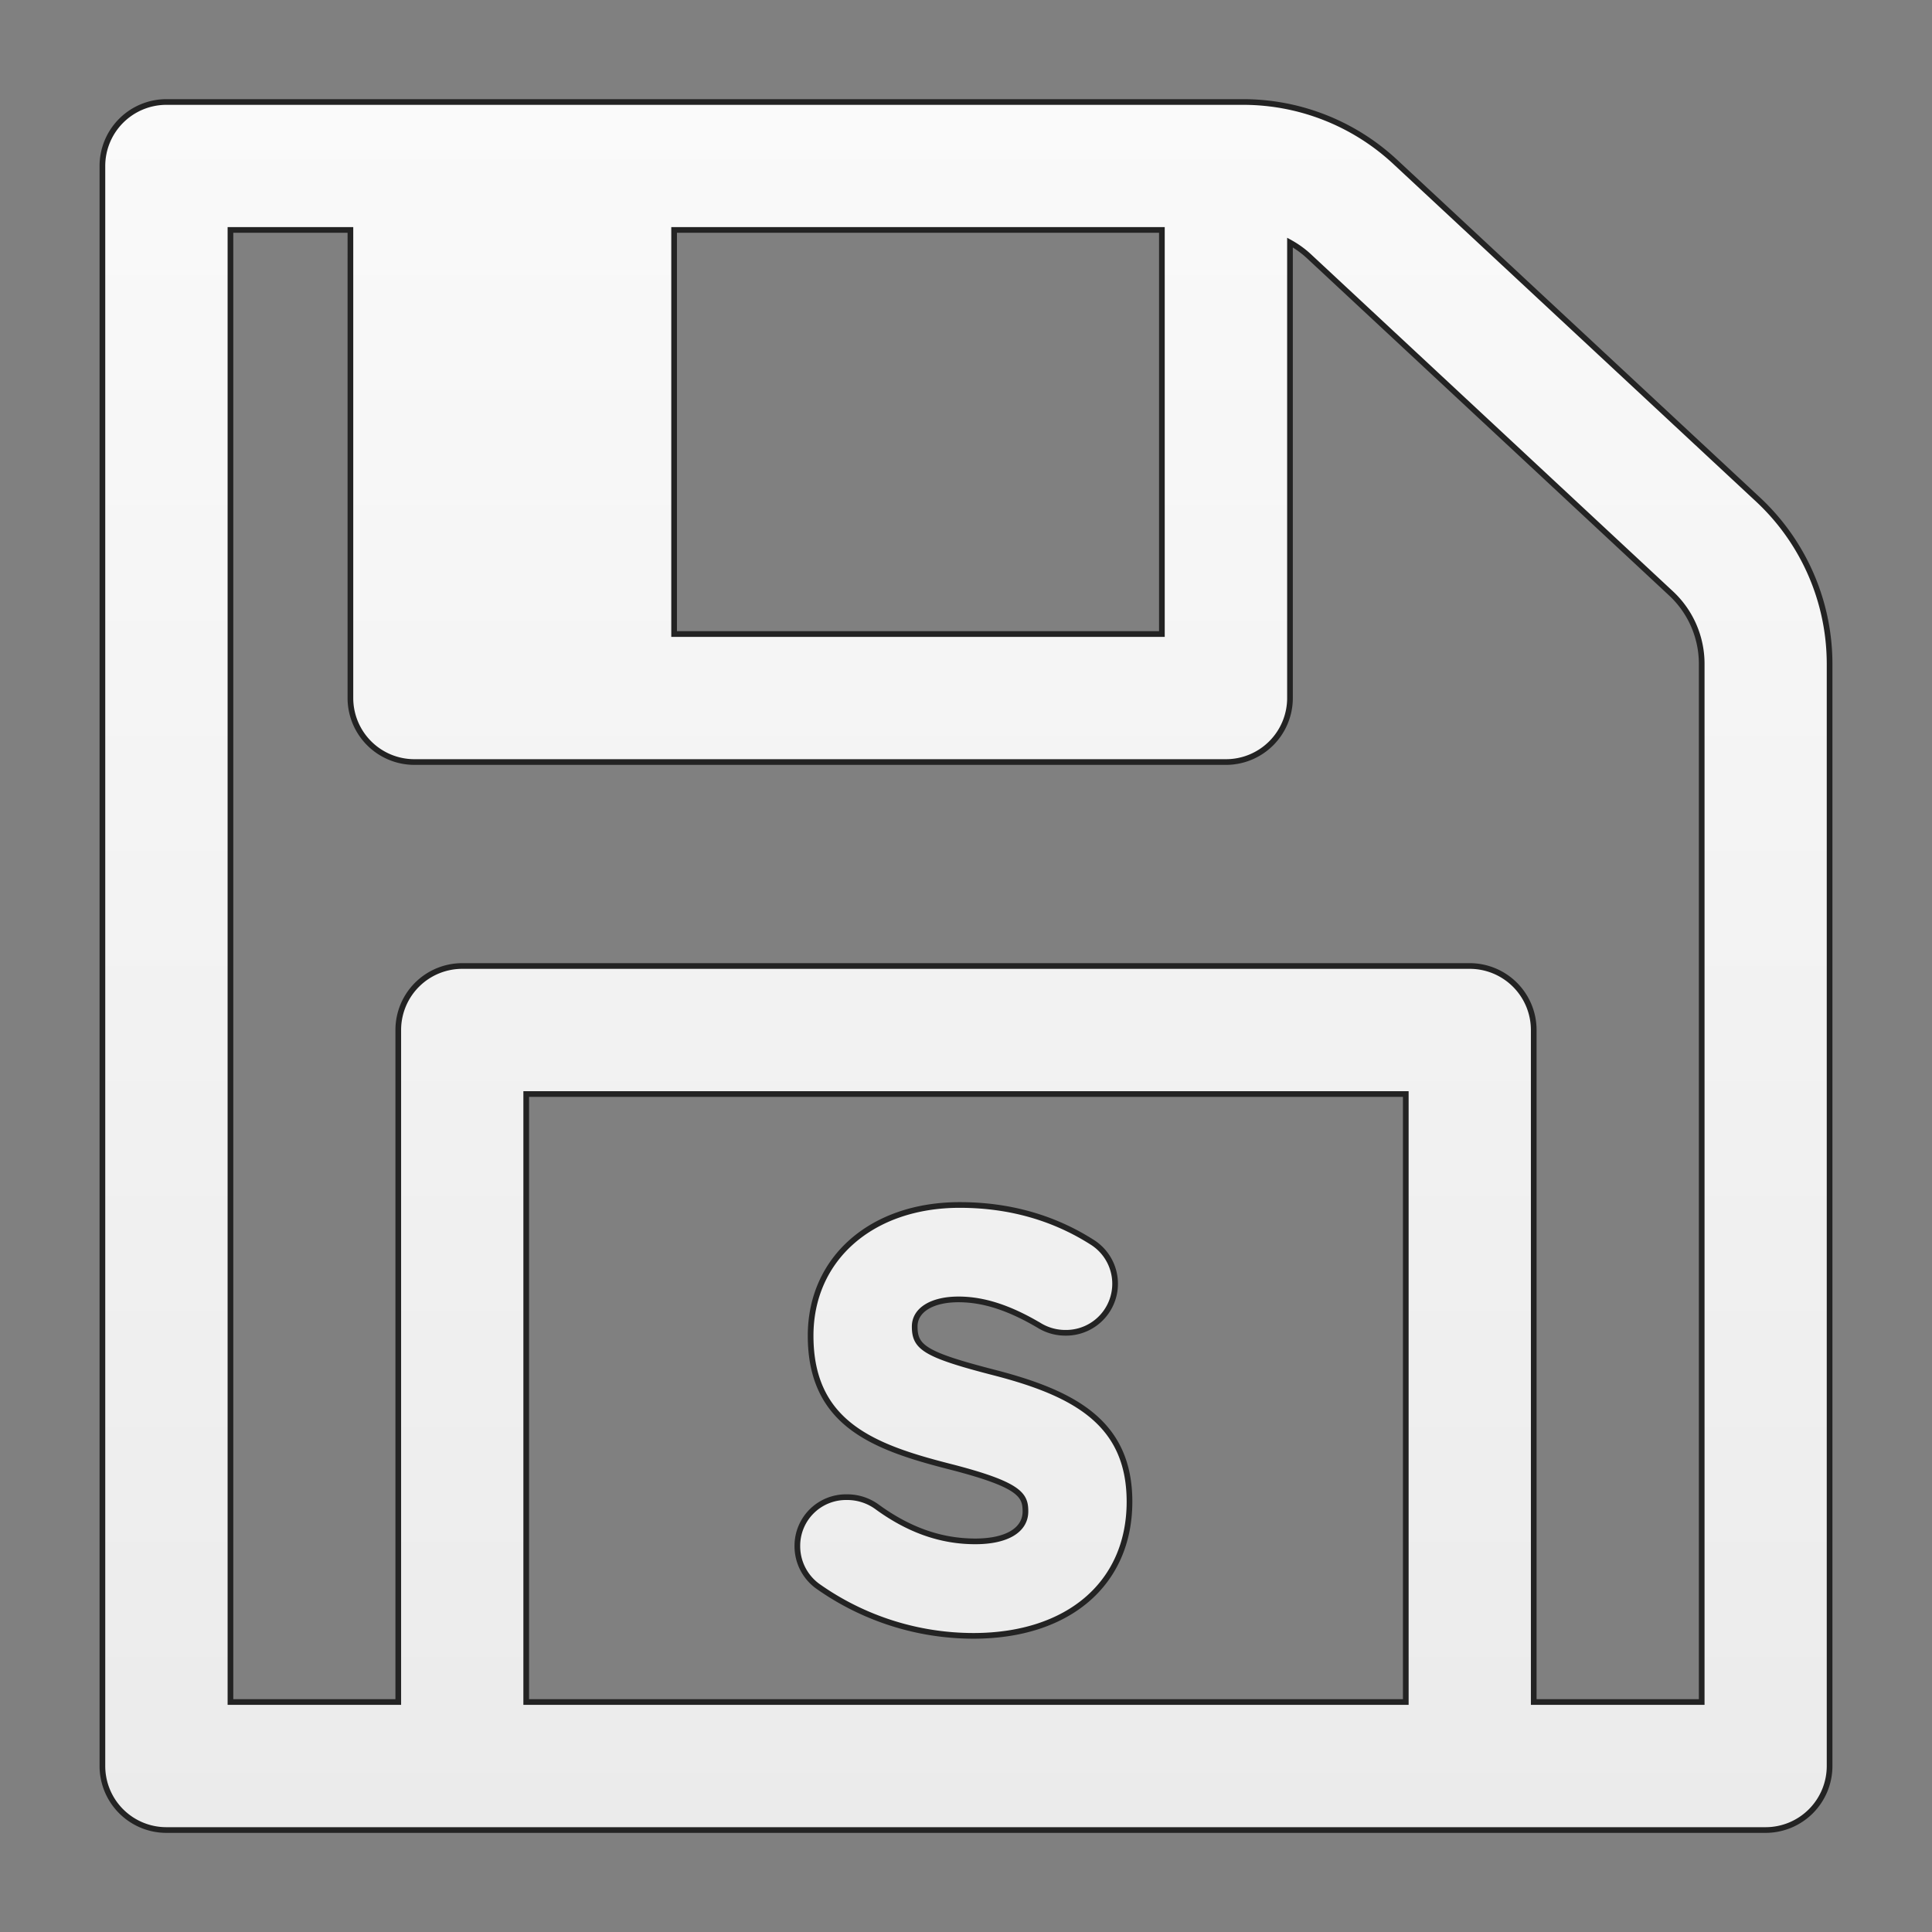 <svg id="Layer_1" data-name="Layer 1" xmlns="http://www.w3.org/2000/svg" xmlns:xlink="http://www.w3.org/1999/xlink" viewBox="0 0 612 612"><rect x="0" y="0" width="612" height="612" fill="#808080" stroke="none"/><defs><style>.cls-1{stroke:#232323;stroke-miterlimit:10;stroke-width:1.8px;fill:url(#linear-gradient);}</style><linearGradient id="linear-gradient" x1="306" y1="32.3" x2="306" y2="579.7" gradientUnits="userSpaceOnUse"><stop offset="0" stop-color="#fafafa"/><stop offset="1" stop-color="#ebebeb"/></linearGradient></defs><path id="SaveStudyLayout" class="cls-1" d="M556.94,158.28,442,51.31a70.73,70.73,0,0,0-48.31-19h-341A20.28,20.28,0,0,0,32.44,52.57V559.43A20.28,20.28,0,0,0,52.71,579.7H559.29a20.28,20.28,0,0,0,20.27-20.27V210.22A71.22,71.22,0,0,0,556.94,158.28ZM213.54,72.84H368.05v128H213.54ZM445.31,539.15H166.69V346.55H445.31Zm93.72,0H485.84V326.27A20.28,20.28,0,0,0,465.57,306H146.42a20.27,20.27,0,0,0-20.26,20.27V539.15H73V72.84h38V221.11a20.28,20.28,0,0,0,20.27,20.28h257.1a20.28,20.28,0,0,0,20.26-20.28V76.84A30.39,30.39,0,0,1,414.45,81h0L529.36,188a30.49,30.49,0,0,1,9.69,22.27V539.15ZM308.94,488.26c-10.9,0-21.1-3.61-31.21-11a16,16,0,0,0-9.48-3,15.4,15.4,0,0,0-15.67,15.49,15.65,15.65,0,0,0,6.35,12.64,85.43,85.43,0,0,0,49.44,15.8c30,0,49.42-16.55,49.42-42.5,0-24.67-16.94-34.16-42.41-40.79-22.61-5.8-25.63-8.13-25.63-14.7,0-5.23,5.45-8.59,13.88-8.59,7.88,0,16,2.61,25.53,8.23a15.81,15.81,0,0,0,8.41,2.35,15.54,15.54,0,0,0,8.29-28.76c-12.24-7.77-26.3-11.73-41.85-11.73-27.8,0-47.23,16.89-47.23,41.43,0,27.93,20,35.32,44.24,41.49,22.2,5.7,23.81,9,23.81,14.16C324.83,484.7,318.89,488.26,308.94,488.26Z"/></svg>